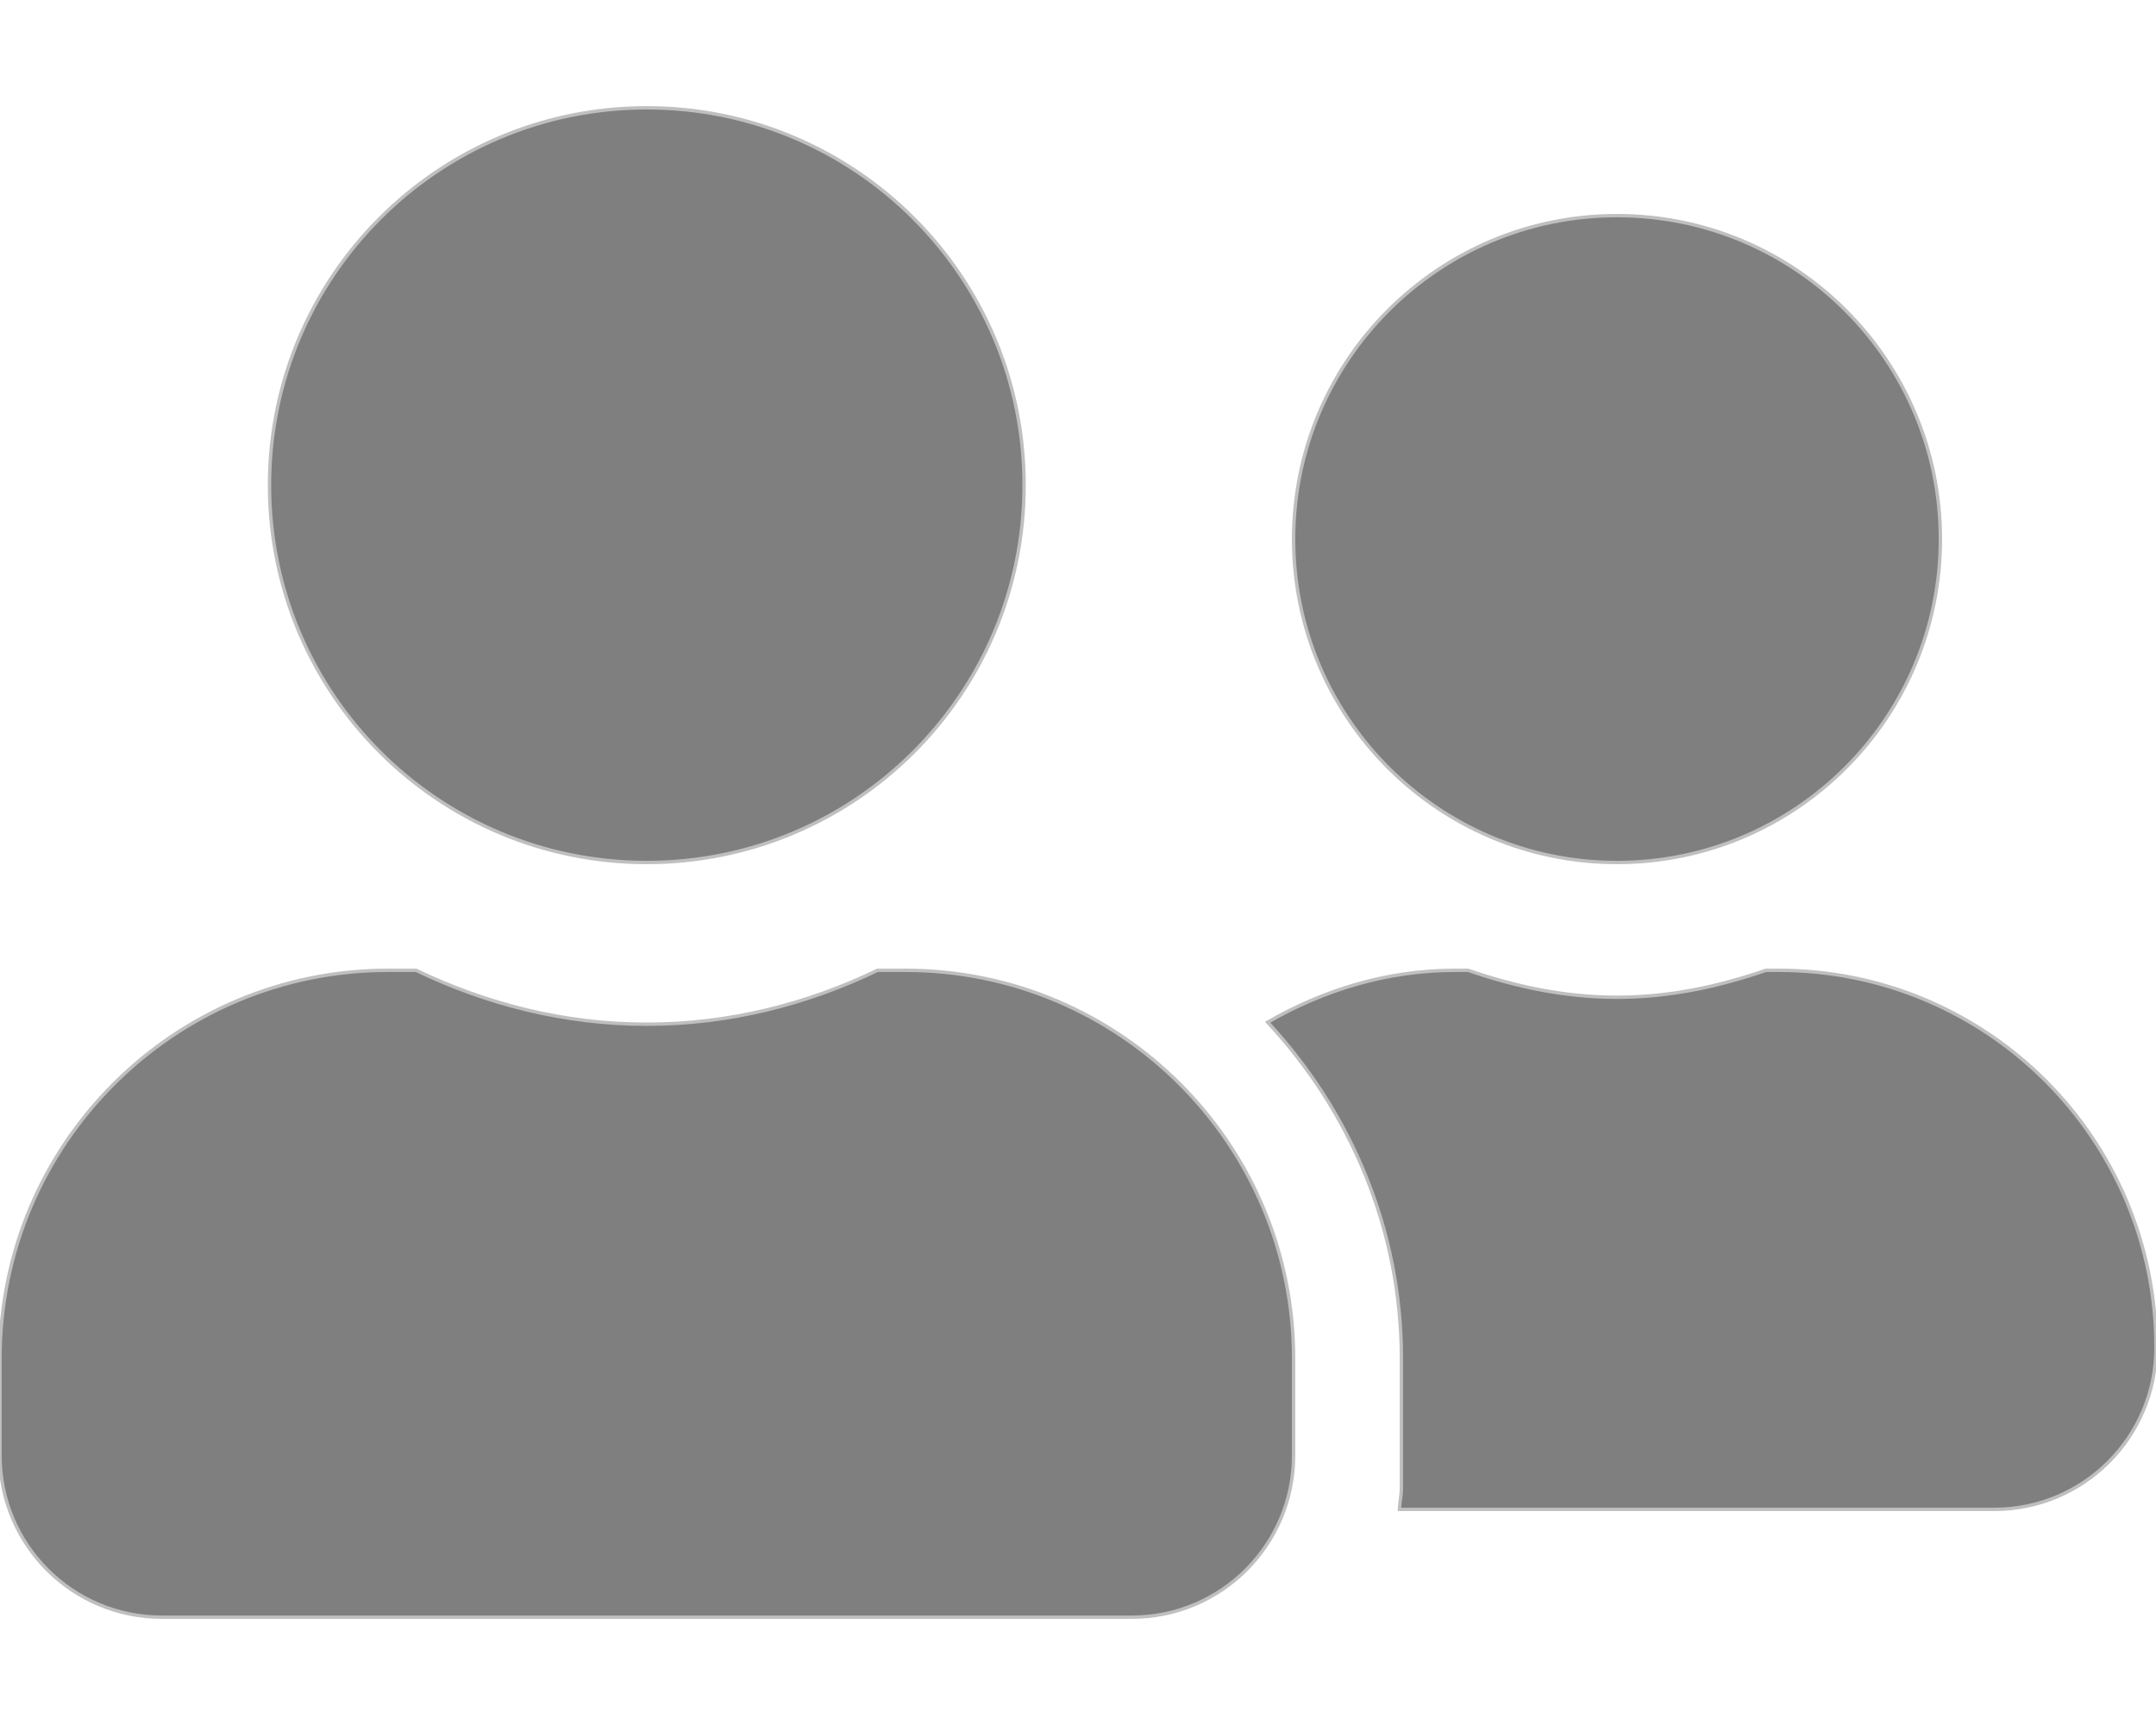 <svg viewBox="0 0 640 512" xmlns="http://www.w3.org/2000/svg" xmlns:xlink="http://www.w3.org/1999/xlink" overflow="hidden"><path d="M192 256C253.9 256 304 205.9 304 144 304 82.1 253.9 32 192 32 130.1 32 80 82.1 80 144 80 205.9 130.1 256 192 256ZM268.8 288 260.5 288C239.7 298 216.6 304 192 304 167.4 304 144.4 298 123.5 288L115.2 288C51.6 288 0 339.6 0 403.2L0 432C0 458.5 21.5 480 48 480L336 480C362.5 480 384 458.5 384 432L384 403.2C384 339.6 332.4 288 268.8 288ZM480 256C533 256 576 213 576 160 576 107 533 64 480 64 427 64 384 107 384 160 384 213 427 256 480 256ZM528 288 524.2 288C510.3 292.8 495.6 296 480 296 464.4 296 449.7 292.8 435.8 288L432 288C411.6 288 392.8 293.9 376.3 303.4 400.7 329.7 416 364.6 416 403.2L416 441.6C416 443.8 415.5 445.9 415.4 448L592 448C618.5 448 640 426.5 640 400 640 338.1 589.9 288 528 288Z" stroke="#BFBFBF" stroke-width="1" fill="#7F7F7F"/></svg>